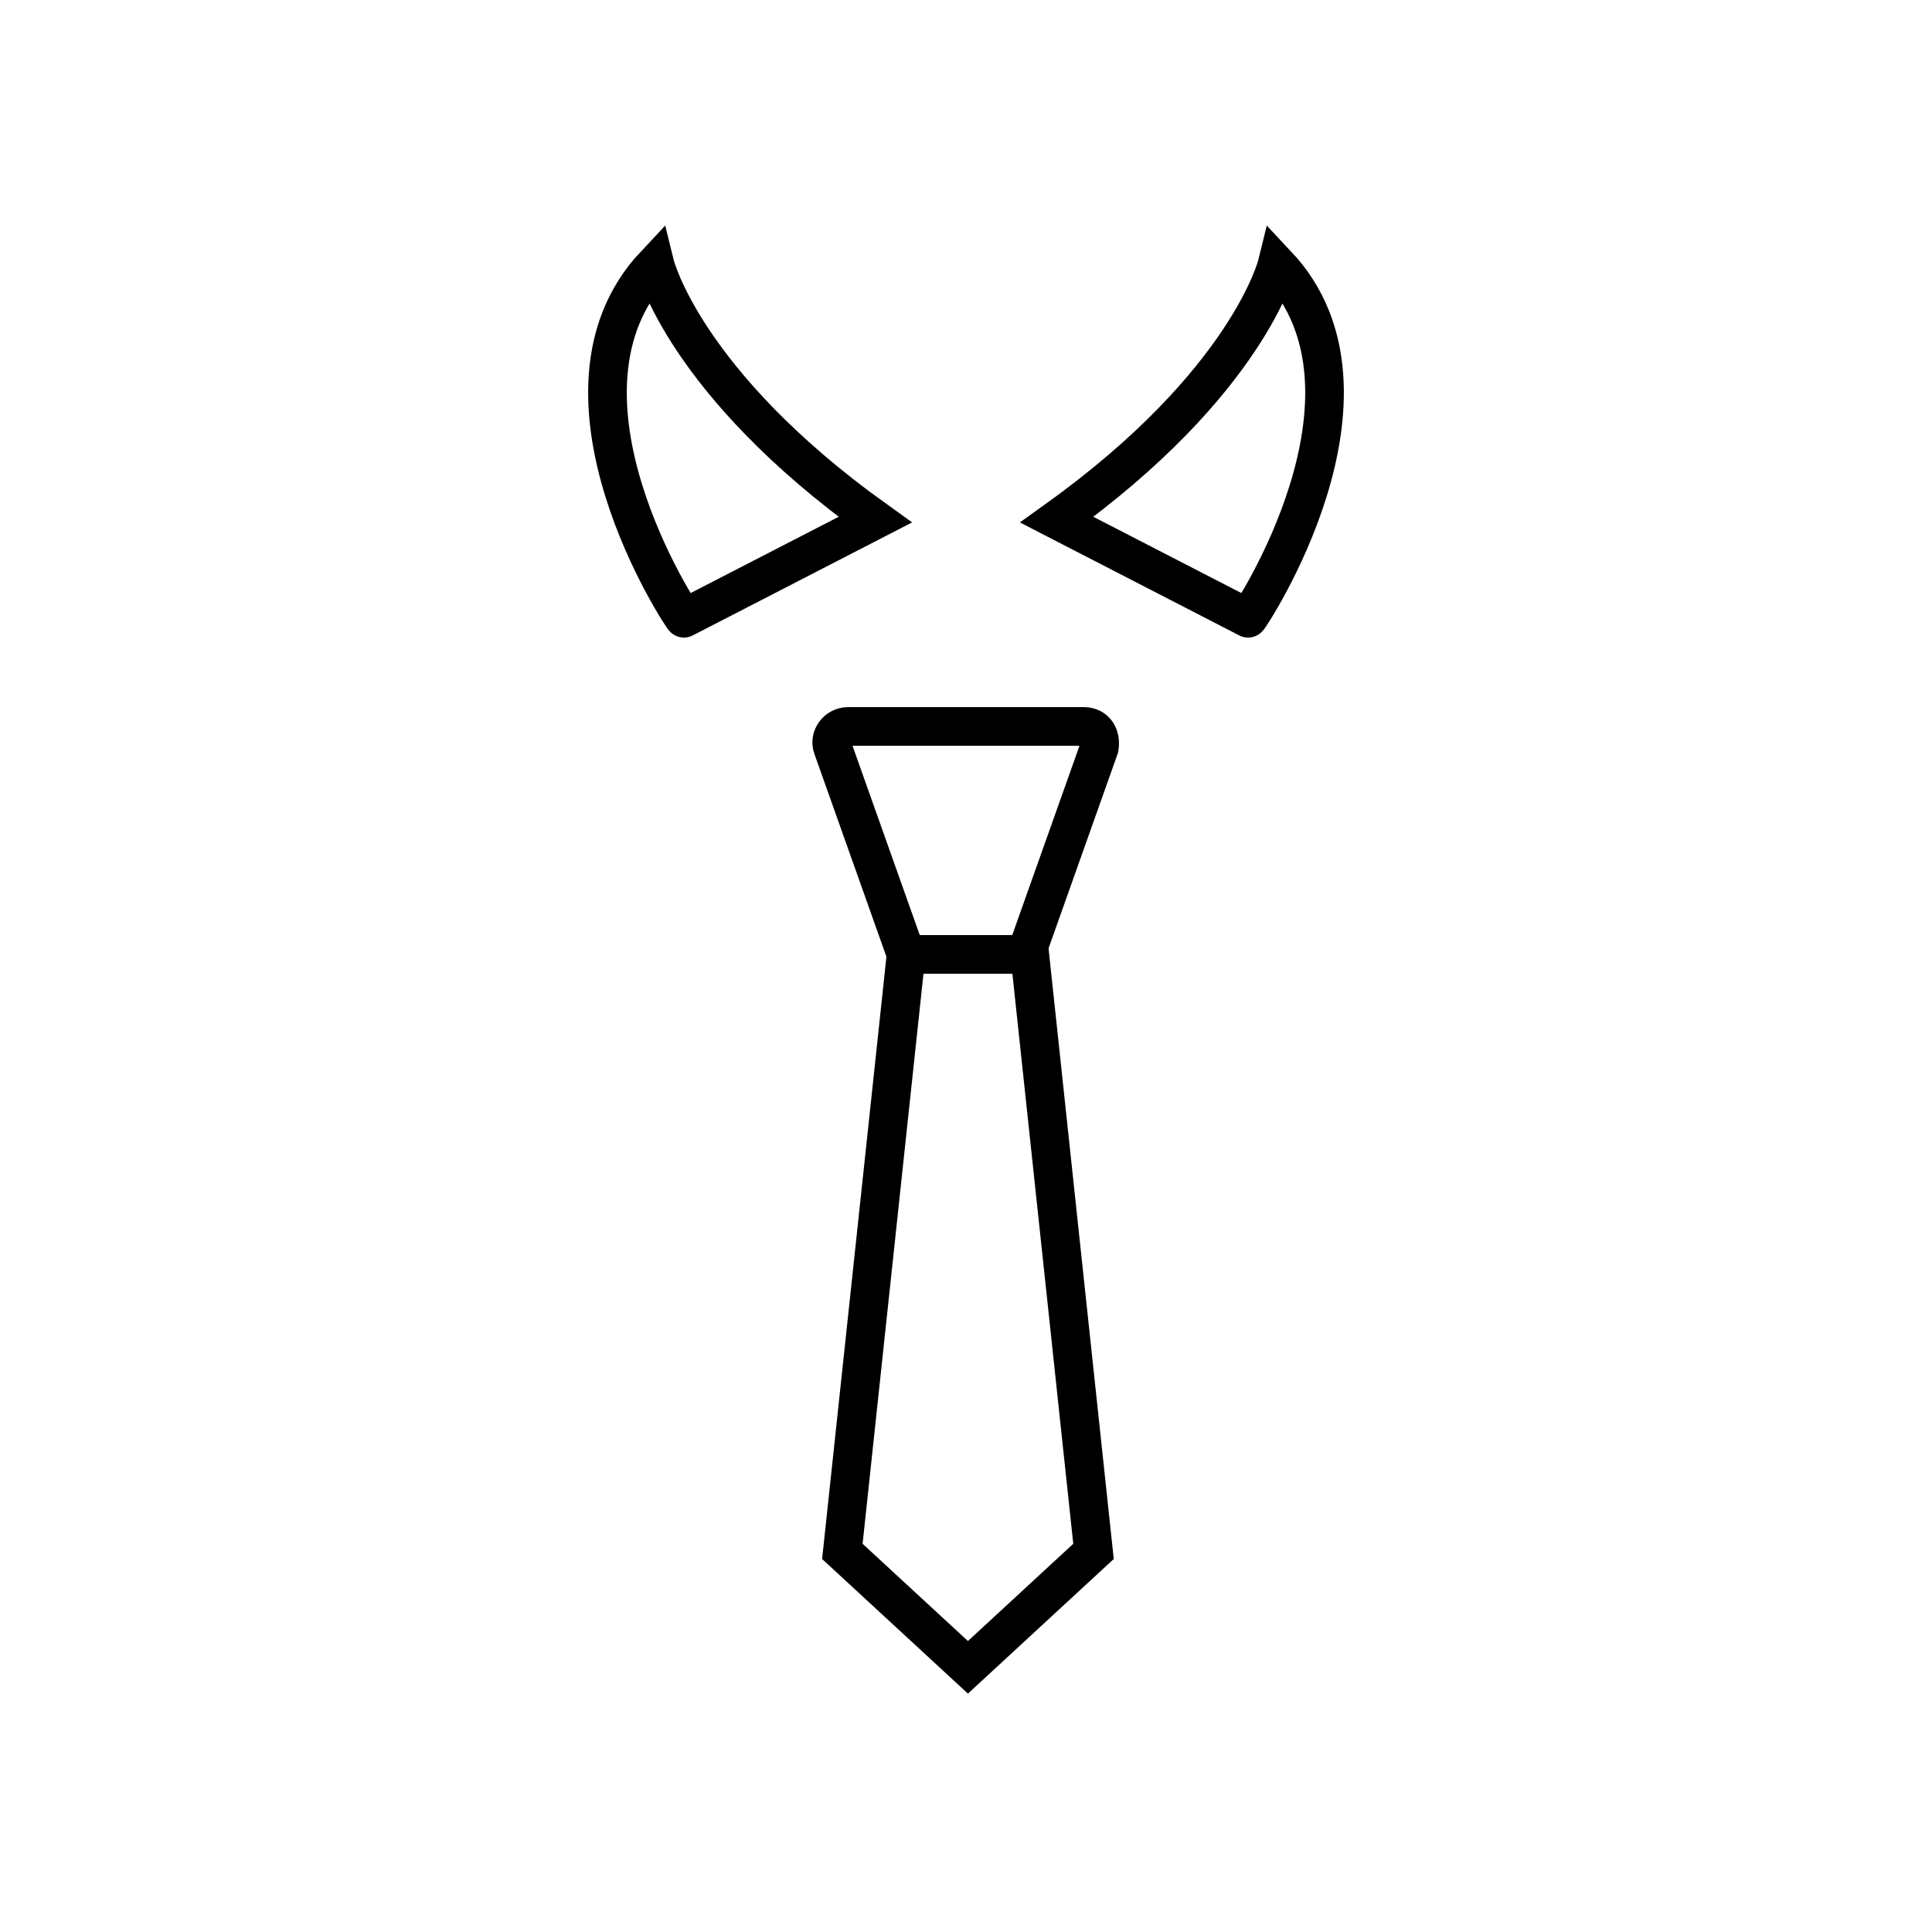 <?xml version="1.0" encoding="utf-8"?>
<!-- Generator: Adobe Illustrator 22.0.0, SVG Export Plug-In . SVG Version: 6.00 Build 0)  -->
<svg version="1.1" id="Layer_1" xmlns="http://www.w3.org/2000/svg" xmlns:xlink="http://www.w3.org/1999/xlink" x="0px" y="0px"
	 viewBox="0 0 100 100" style="enable-background:new 0 0 100 100;" xml:space="preserve">
<style type="text/css">
	.st0{fill:none;stroke:#000000;stroke-width:2;stroke-miterlimit:10;}
	.st1{fill:none;}
	.st2{fill:none;stroke:#000000;stroke-width:2;stroke-linecap:round;stroke-miterlimit:10;stroke-dasharray:7;}
	.st3{fill:none;stroke:#000000;stroke-width:2;stroke-linecap:round;stroke-miterlimit:10;}
	.st4{fill:none;stroke:#000000;stroke-width:2;stroke-linecap:round;stroke-linejoin:round;stroke-miterlimit:10;}
	.st5{fill:none;stroke:#000000;stroke-width:2;stroke-linecap:square;stroke-miterlimit:10;}
	.st6{fill:none;stroke:#000000;stroke-width:2;stroke-miterlimit:10;stroke-dasharray:5.364,5.364;}
</style>
<g>
	<g>
		<path class="st0" d="M33.9,13.7c0,0,1.5,6.1,11.4,13.2l-9.9,5.1C35.4,32.1,27.6,20.4,33.9,13.7z"/>
		<path class="st0" d="M66.1,13.7c0,0-1.5,6.1-11.4,13.2l9.9,5.1C64.6,32.1,72.4,20.4,66.1,13.7z"/>
	</g>
	<g>
		<polygon class="st0" points="56.6,80.3 53.3,49.4 46.9,49.4 43.6,80.3 50.1,86.3 		"/>
		<g>
			<path class="st0" d="M46.9,49.4l-3.8-10.7c-0.2-0.5,0.2-1.1,0.8-1.1h12.2c0.6,0,0.9,0.5,0.8,1.1l-3.8,10.7"/>
		</g>
	</g>
</g>
</svg>
